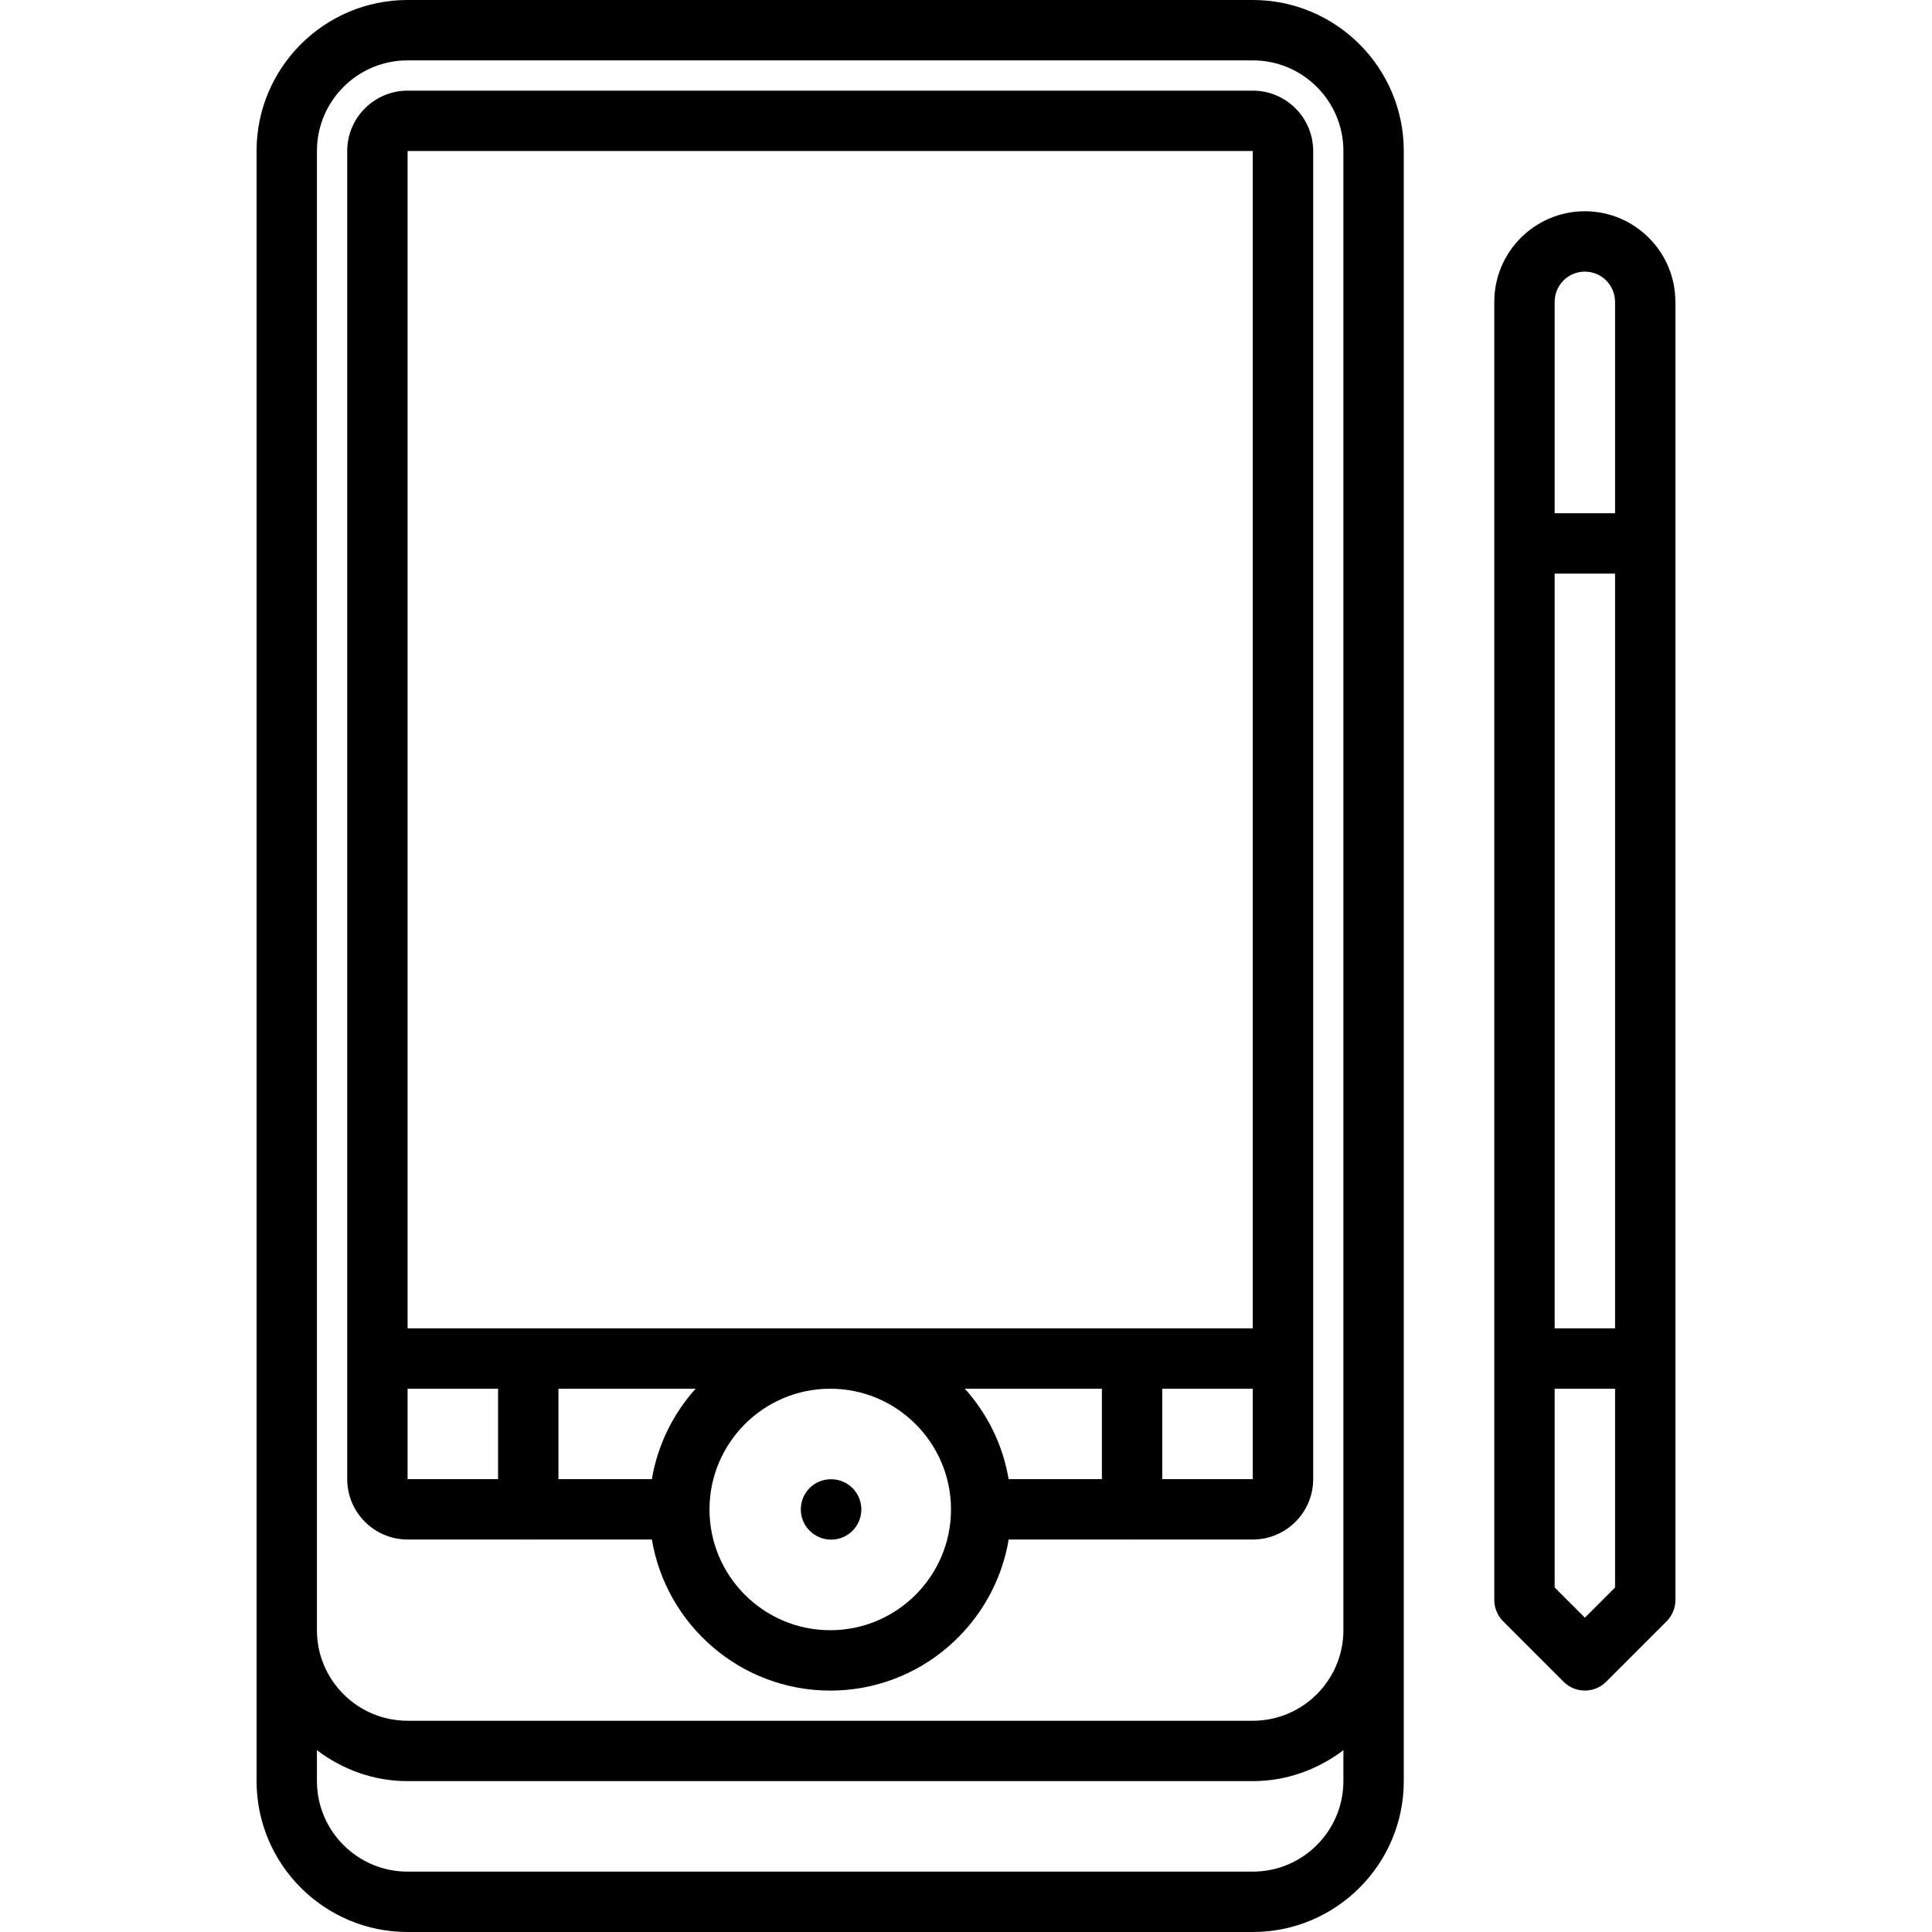 <svg id="icons" enable-background="new 0 0 64 64" height="512" viewBox="0 0 64 64" width="512" xmlns="http://www.w3.org/2000/svg"><path d="m41.502 64c2.757 0 5-2.243 5-5v-4.998-42.002-7c0-2.757-2.243-5-5-5h-28.003c-2.757 0-5 2.243-5 5v7 42.002 4.998c0 2.757 2.243 5 5 5zm-31.003-59c0-1.654 1.346-3 3-3h28.003c1.654 0 3 1.346 3 3v7 42.002c0 1.654-1.346 3-3 3h-28.003c-1.654 0-3-1.346-3-3v-42.002zm0 54v-1.023c.838.635 1.87 1.025 3 1.025h28.003c1.13 0 2.162-.391 3-1.025v1.023c0 1.654-1.346 3-3 3h-28.003c-1.654 0-3-1.346-3-3z"/><path d="m13.502 50.998h3.978c.007 0 .013.004.02.004s.013-.004.02-.004h4.074c.476 2.836 2.941 5.005 5.91 5.005s5.435-2.169 5.91-5.005h4.068c.007 0 .013.004.02.004s.013-.004.02-.004h3.979c1.103 0 2-.897 2-2v-43.995c0-1.103-.897-2-2-2h-27.999c-1.103 0-2 .897-2 2v43.995c0 1.103.897 2 2 2zm9.541-4.995c-.741.825-1.256 1.854-1.449 2.995h-3.095v-2.995zm-6.544 2.995h-2.997v-2.995h2.997zm11.004 5.005c-2.206 0-4-1.794-4-4s1.794-4 4-4 4 1.794 4 4-1.794 4-4 4zm13.996-8v2.995h-2.998v-2.995zm-4.998 2.995h-3.089c-.193-1.141-.708-2.17-1.449-2.995h4.538zm4.998-43.995v39h-27.997v-39z"/><path d="m27.533 49.002h-.011c-.552 0-.994.447-.994 1s.452 1 1.005 1c.552 0 1-.447 1-1s-.448-1-1-1z"/><path d="m49.794 53.709 2 2c.195.195.451.293.707.293s.512-.098.707-.293l1.999-1.999c.093-.092.166-.203.217-.326.051-.122.077-.252.077-.382v-43.004c0-.004-.002-.006-.002-.01-.005-1.649-1.348-2.99-2.999-2.99-1.654 0-3 1.346-3 3v43.003c0 .13.026.26.077.382.051.123.124.234.217.326zm2.707-.121-1.001-1.001v-6.584h2.001v6.585zm1-9.585h-2.001v-25.001h2.001zm-1.001-35.005c.552 0 1 .448 1 1 0 .002.001.003.001.005v6.999h-2.001v-7.004c0-.552.448-1 1-1z"/></svg>
